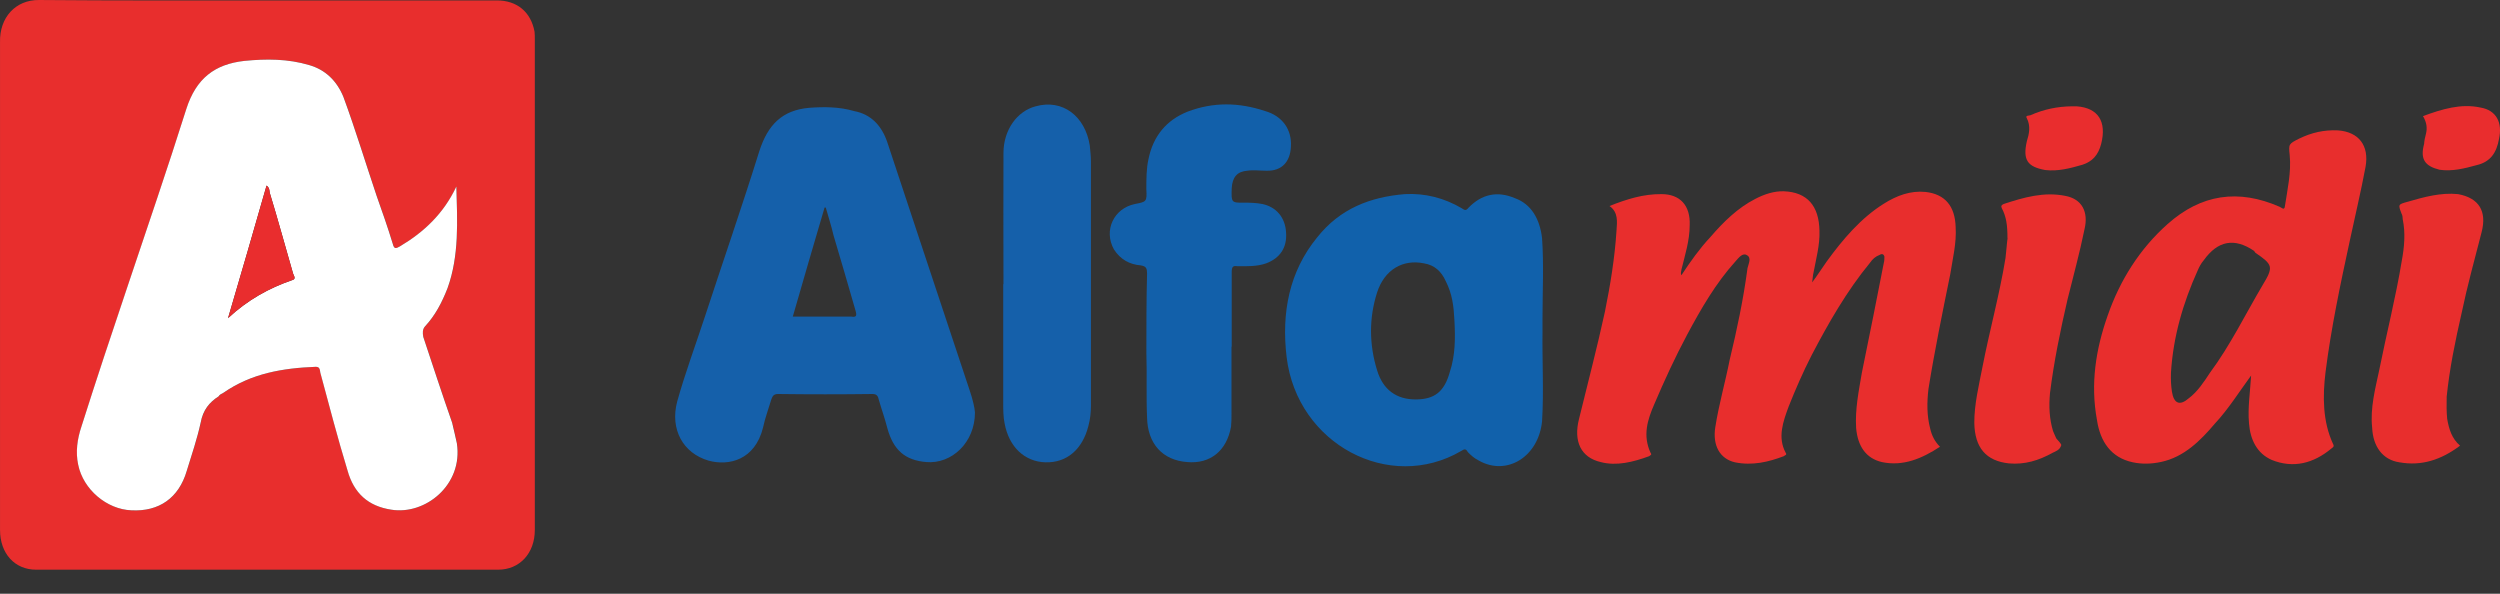 <svg width="80" height="19" viewBox="0 0 80 19" fill="none" xmlns="http://www.w3.org/2000/svg">
<rect x="0" y="0" width="80" height="19" fill="#333333" stroke="none"/>
<g clip-path="url(#clip0_1801_10730)">
<g clip-path="url(#clip1_1801_10730)">
<path fill-rule="evenodd" clip-rule="evenodd" d="M8.562 0.014C11.01 0.014 13.461 0.014 15.902 0.014C16.547 0.014 16.991 0.385 17.106 1.018C17.114 1.087 17.114 1.186 17.114 1.261C17.114 6.492 17.114 11.738 17.114 16.959C17.114 17.703 16.632 18.23 15.939 18.23C11.01 18.23 6.097 18.23 1.156 18.23C0.469 18.23 0.001 17.711 0.001 16.959C0.001 11.757 0.003 6.563 0.001 1.36C-0.022 0.554 0.503 -0.007 1.25 7.17747e-05C3.688 0.022 6.121 0.014 8.562 0.014L8.562 0.014ZM14.604 5.974C14.197 6.835 13.573 7.424 12.803 7.882C12.671 7.957 12.613 7.978 12.57 7.796C12.412 7.277 12.232 6.766 12.056 6.269C11.701 5.217 11.379 4.152 10.994 3.105C10.779 2.58 10.41 2.23 9.899 2.083C9.217 1.879 8.521 1.879 7.817 1.949C6.88 2.054 6.278 2.503 5.962 3.493C5.366 5.385 4.718 7.272 4.089 9.15C3.581 10.657 3.084 12.15 2.607 13.656C2.473 14.05 2.417 14.465 2.505 14.872C2.666 15.664 3.421 16.3 4.207 16.33C5.096 16.378 5.725 15.929 5.976 15.075C6.136 14.561 6.313 14.037 6.426 13.518C6.501 13.124 6.701 12.872 7.001 12.682C7.031 12.627 7.084 12.608 7.151 12.57C8.047 11.946 9.054 11.778 10.111 11.738C10.236 11.738 10.236 11.834 10.253 11.925C10.536 12.977 10.804 14.01 11.123 15.053C11.329 15.789 11.788 16.196 12.519 16.309C13.617 16.49 14.829 15.509 14.623 14.184C14.578 13.98 14.529 13.734 14.473 13.531C14.155 12.621 13.849 11.687 13.549 10.783C13.519 10.651 13.519 10.539 13.601 10.448C13.933 10.089 14.144 9.683 14.325 9.22C14.7 8.176 14.634 7.082 14.607 5.974" fill="#E82E2D"/>
<path fill-rule="evenodd" clip-rule="evenodd" d="M51.504 6.592C52.058 6.372 52.587 6.206 53.169 6.212C53.757 6.212 54.097 6.57 54.07 7.208C54.07 7.7 53.915 8.176 53.805 8.631C53.805 8.679 53.768 8.735 53.805 8.807C54.097 8.363 54.386 7.957 54.726 7.593C55.154 7.096 55.606 6.654 56.165 6.367C56.46 6.212 56.773 6.112 57.081 6.121C57.835 6.148 58.21 6.592 58.223 7.389C58.238 7.839 58.114 8.281 58.033 8.722C58.011 8.8 58.011 8.877 57.989 9.037C58.171 8.792 58.302 8.583 58.458 8.363C58.968 7.662 59.547 6.978 60.28 6.52C60.691 6.26 61.13 6.094 61.617 6.142C62.239 6.212 62.562 6.592 62.581 7.272C62.611 7.783 62.487 8.267 62.409 8.77C62.16 9.998 61.906 11.224 61.711 12.444C61.659 12.885 61.659 13.301 61.764 13.707C61.816 13.937 61.906 14.12 62.079 14.296C61.512 14.668 60.904 14.933 60.218 14.786C59.716 14.668 59.446 14.283 59.396 13.694C59.359 13.097 59.481 12.508 59.58 11.925C59.821 10.742 60.054 9.592 60.279 8.427C60.301 8.344 60.301 8.281 60.301 8.211C60.279 8.133 60.227 8.107 60.144 8.159C60.023 8.203 59.921 8.288 59.842 8.406C59.097 9.31 58.511 10.335 57.966 11.379C57.695 11.907 57.454 12.466 57.238 13.006C57.059 13.491 56.876 13.994 57.141 14.487C57.193 14.561 57.118 14.561 57.081 14.598C56.586 14.786 56.074 14.906 55.518 14.794C55.034 14.681 54.798 14.253 54.889 13.672C55.004 12.937 55.208 12.235 55.349 11.519C55.585 10.539 55.788 9.578 55.92 8.583C55.95 8.436 56.064 8.246 55.89 8.159C55.756 8.085 55.63 8.259 55.536 8.363C54.902 9.065 54.434 9.878 53.987 10.713C53.597 11.444 53.262 12.172 52.936 12.937C52.716 13.44 52.564 13.937 52.817 14.487C52.87 14.561 52.812 14.561 52.773 14.598C52.261 14.786 51.729 14.92 51.221 14.786C50.592 14.639 50.343 14.128 50.53 13.4C50.814 12.241 51.108 11.12 51.357 9.977C51.53 9.12 51.672 8.259 51.729 7.368C51.744 7.116 51.796 6.795 51.504 6.592Z" fill="#E82E2D"/>
<path fill-rule="evenodd" clip-rule="evenodd" d="M31.199 13.196C31.199 14.17 30.446 14.855 29.641 14.786C28.969 14.729 28.586 14.409 28.393 13.694C28.319 13.4 28.209 13.097 28.121 12.79C28.098 12.682 28.061 12.608 27.922 12.608C26.909 12.621 25.904 12.621 24.899 12.608C24.752 12.608 24.722 12.677 24.682 12.782C24.591 13.09 24.481 13.378 24.42 13.672C24.162 14.729 23.315 14.92 22.667 14.738C21.856 14.499 21.433 13.734 21.671 12.846C21.928 11.925 22.26 11.037 22.557 10.132C23.136 8.363 23.742 6.618 24.296 4.844C24.569 3.991 25.029 3.527 25.891 3.45C26.363 3.415 26.86 3.415 27.334 3.555C27.861 3.653 28.209 4.009 28.393 4.55C28.787 5.735 29.18 6.921 29.565 8.085C30.061 9.578 30.537 11.015 31.032 12.5C31.123 12.768 31.192 13.055 31.198 13.196L31.199 13.196ZM25.369 10.132C25.996 10.132 26.625 10.132 27.248 10.132C27.403 10.159 27.427 10.103 27.374 9.929C27.147 9.137 26.909 8.328 26.673 7.532C26.605 7.229 26.51 6.955 26.424 6.64H26.387C26.049 7.796 25.702 8.96 25.369 10.132" fill="#1560AA"/>
<path fill-rule="evenodd" clip-rule="evenodd" d="M49.361 10.558C49.346 11.54 49.405 12.514 49.346 13.483C49.231 14.618 48.216 15.244 47.322 14.738C47.167 14.661 47.063 14.561 46.969 14.465C46.91 14.352 46.857 14.366 46.76 14.43C44.464 15.776 41.512 14.213 41.173 11.435C40.999 9.998 41.261 8.679 42.152 7.593C42.888 6.666 43.859 6.303 44.954 6.212C45.599 6.177 46.212 6.332 46.779 6.666C46.857 6.722 46.913 6.753 46.986 6.654C47.416 6.206 47.919 6.107 48.465 6.337C49.008 6.528 49.275 7.017 49.346 7.622C49.405 8.476 49.36 9.333 49.36 10.188C49.36 10.335 49.36 10.448 49.36 10.558L49.361 10.558ZM45.301 12.782C45.909 12.782 46.221 12.529 46.393 11.907C46.572 11.372 46.572 10.812 46.541 10.244C46.519 9.803 46.474 9.41 46.267 9.003C46.126 8.687 45.909 8.483 45.567 8.427C44.886 8.288 44.303 8.631 44.067 9.359C43.808 10.167 43.808 11.015 44.067 11.85C44.257 12.479 44.693 12.782 45.301 12.782Z" fill="#1161AB"/>
<path fill-rule="evenodd" clip-rule="evenodd" d="M72.04 12.011C71.655 12.535 71.31 13.09 70.879 13.552C70.4 14.12 69.878 14.626 69.16 14.781C68.84 14.85 68.545 14.855 68.251 14.794C67.552 14.646 67.205 14.128 67.103 13.44C66.889 12.284 67.066 11.176 67.441 10.111C67.838 8.96 68.478 7.957 69.359 7.173C70.435 6.212 71.628 6.038 72.95 6.618C73.009 6.64 73.102 6.753 73.118 6.592C73.199 6.056 73.322 5.524 73.271 4.97C73.233 4.607 73.233 4.607 73.579 4.433C73.972 4.243 74.368 4.151 74.815 4.172C75.479 4.221 75.818 4.654 75.698 5.337C75.551 6.129 75.359 6.921 75.196 7.691C74.891 9.102 74.598 10.483 74.417 11.907C74.323 12.682 74.323 13.483 74.657 14.205C74.702 14.283 74.665 14.309 74.605 14.352C74.034 14.829 73.385 14.997 72.694 14.717C72.223 14.508 72.009 14.072 71.968 13.547C71.924 13.05 72.006 12.529 72.036 12.011L72.04 12.011ZM69.471 11.925C69.463 12.123 69.471 12.332 69.501 12.529C69.561 12.92 69.755 12.993 70.038 12.747C70.327 12.529 70.52 12.228 70.721 11.925C71.374 11.042 71.853 10.055 72.396 9.137C72.763 8.532 72.735 8.476 72.169 8.085C72.161 8.064 72.139 8.047 72.131 8.029C71.5 7.6 70.97 7.699 70.52 8.328C70.435 8.427 70.379 8.532 70.327 8.652C69.862 9.683 69.543 10.761 69.471 11.925Z" fill="#E82E2D"/>
<path fill-rule="evenodd" clip-rule="evenodd" d="M39.408 11.092C39.408 11.778 39.408 12.529 39.408 13.231C39.408 13.378 39.408 13.518 39.393 13.656C39.252 14.43 38.726 14.85 37.993 14.786C37.196 14.729 36.721 14.192 36.706 13.357C36.676 12.682 36.706 11.981 36.684 11.289C36.684 10.448 36.684 9.592 36.706 8.757C36.706 8.596 36.684 8.519 36.503 8.492C36.147 8.462 35.855 8.307 35.644 7.978C35.308 7.368 35.644 6.666 36.319 6.528C36.683 6.457 36.706 6.457 36.683 6.056C36.683 5.727 36.683 5.398 36.75 5.098C36.9 4.346 37.333 3.843 37.994 3.576C38.826 3.259 39.64 3.273 40.488 3.555C41.04 3.715 41.344 4.151 41.309 4.692C41.287 5.189 41.007 5.476 40.531 5.463C40.314 5.463 40.114 5.433 39.913 5.463C39.589 5.489 39.436 5.666 39.415 6.022C39.4 6.485 39.4 6.492 39.83 6.485C40.012 6.485 40.213 6.492 40.394 6.528C40.833 6.619 41.133 6.955 41.155 7.453C41.185 7.929 40.959 8.259 40.518 8.427C40.213 8.532 39.913 8.519 39.6 8.519C39.444 8.492 39.415 8.548 39.415 8.714C39.415 9.509 39.415 10.293 39.415 11.092" fill="#1260AA"/>
<path fill-rule="evenodd" clip-rule="evenodd" d="M32.111 9.094C32.111 7.691 32.103 6.303 32.111 4.9C32.111 4.151 32.552 3.555 33.141 3.402C34.003 3.161 34.723 3.715 34.873 4.654C34.887 4.823 34.91 4.987 34.91 5.168C34.91 7.774 34.91 10.376 34.91 12.977C34.91 13.196 34.887 13.418 34.827 13.637C34.637 14.379 34.139 14.815 33.449 14.794C32.79 14.773 32.287 14.304 32.148 13.552C32.103 13.344 32.103 13.097 32.103 12.894C32.103 11.625 32.103 10.341 32.103 9.094L32.111 9.094Z" fill="#1560AA"/>
<path fill-rule="evenodd" clip-rule="evenodd" d="M78.722 14.261C78.118 14.717 77.483 14.92 76.782 14.794C76.252 14.717 75.936 14.296 75.909 13.687C75.842 13.055 76.009 12.439 76.137 11.834C76.37 10.665 76.664 9.522 76.857 8.345C76.937 7.917 76.98 7.459 76.887 7.017C76.887 6.955 76.879 6.887 76.849 6.835C76.737 6.541 76.737 6.541 77.044 6.457C77.572 6.303 78.107 6.156 78.66 6.212C79.324 6.337 79.584 6.753 79.413 7.424C79.19 8.288 78.953 9.15 78.77 10.026C78.568 10.911 78.388 11.778 78.294 12.691C78.288 12.937 78.288 13.175 78.309 13.4C78.368 13.734 78.454 14.028 78.721 14.261" fill="#E82E2D"/>
<path fill-rule="evenodd" clip-rule="evenodd" d="M64.239 7.622C64.239 7.208 64.202 6.934 64.057 6.661C64.027 6.592 64.042 6.563 64.117 6.528C64.76 6.316 65.412 6.129 66.094 6.269C66.611 6.367 66.843 6.766 66.702 7.346C66.547 8.107 66.347 8.826 66.162 9.578C65.934 10.558 65.723 11.583 65.599 12.586C65.562 12.993 65.577 13.4 65.699 13.799C65.736 13.876 65.758 13.945 65.8 14.028C65.867 14.114 65.979 14.213 65.958 14.253C65.913 14.401 65.779 14.443 65.688 14.487C65.238 14.738 64.791 14.872 64.288 14.829C63.558 14.751 63.191 14.332 63.178 13.531C63.175 12.937 63.323 12.341 63.44 11.738C63.665 10.58 63.983 9.437 64.176 8.259C64.206 8.021 64.221 7.748 64.243 7.622" fill="#E82E2D"/>
<path fill-rule="evenodd" clip-rule="evenodd" d="M66.305 3.402C66.342 3.402 66.391 3.402 66.448 3.402C67.145 3.45 67.419 3.892 67.237 4.607C67.145 4.957 66.961 5.168 66.635 5.273C66.241 5.385 65.864 5.489 65.446 5.441C64.884 5.337 64.724 5.126 64.857 4.528C64.932 4.285 64.989 4.039 64.857 3.78C64.798 3.689 64.932 3.702 64.97 3.689C65.411 3.493 65.845 3.407 66.305 3.402" fill="#E92D2E"/>
<path fill-rule="evenodd" clip-rule="evenodd" d="M77.537 3.715C78.141 3.493 78.751 3.304 79.378 3.442C79.879 3.527 80.087 3.918 79.967 4.451C79.892 4.874 79.702 5.182 79.249 5.285C78.859 5.393 78.474 5.489 78.07 5.433C77.596 5.315 77.438 5.098 77.572 4.602C77.579 4.494 77.602 4.381 77.632 4.278C77.676 4.095 77.654 3.913 77.535 3.715" fill="#E92D2E"/>
<path fill-rule="evenodd" clip-rule="evenodd" d="M14.604 5.974C14.634 7.081 14.697 8.176 14.322 9.22C14.141 9.683 13.93 10.089 13.598 10.448C13.52 10.539 13.52 10.651 13.546 10.783C13.846 11.687 14.152 12.621 14.47 13.531C14.522 13.734 14.572 13.98 14.62 14.184C14.826 15.509 13.614 16.49 12.516 16.309C11.785 16.196 11.325 15.789 11.12 15.053C10.802 14.01 10.534 12.977 10.25 11.925C10.235 11.834 10.235 11.738 10.108 11.738C9.051 11.778 8.045 11.946 7.148 12.57C7.081 12.608 7.025 12.627 6.998 12.682C6.698 12.872 6.495 13.124 6.423 13.518C6.31 14.037 6.133 14.561 5.974 15.075C5.722 15.929 5.093 16.378 4.204 16.33C3.418 16.3 2.663 15.664 2.502 14.872C2.414 14.465 2.472 14.05 2.604 13.656C3.081 12.15 3.578 10.657 4.086 9.15C4.715 7.272 5.363 5.385 5.96 3.493C6.275 2.503 6.878 2.054 7.815 1.949C8.518 1.879 9.214 1.879 9.896 2.083C10.407 2.23 10.777 2.58 10.991 3.105C11.376 4.151 11.698 5.217 12.053 6.269C12.229 6.766 12.409 7.277 12.567 7.796C12.612 7.978 12.668 7.957 12.8 7.882C13.57 7.424 14.194 6.835 14.601 5.974L14.604 5.974ZM7.298 10.18C7.93 9.592 8.61 9.22 9.335 8.969C9.493 8.934 9.402 8.826 9.379 8.757C9.128 7.887 8.893 7.025 8.63 6.163C8.622 6.086 8.622 6.004 8.529 5.939C8.127 7.341 7.728 8.722 7.297 10.18" fill="white"/>
<path fill-rule="evenodd" clip-rule="evenodd" d="M7.298 10.18C7.729 8.722 8.128 7.341 8.53 5.938C8.621 6.003 8.621 6.086 8.63 6.163C8.893 7.025 9.128 7.887 9.38 8.757C9.402 8.826 9.493 8.934 9.335 8.969C8.61 9.22 7.931 9.592 7.299 10.18" fill="#E92D2E"/>
</g>
</g>
<defs>
<clipPath id="clip0_1801_10730">
<rect width="80" height="18.23" fill="white"/>
</clipPath>
<clipPath id="clip1_1801_10730">
<rect width="80" height="18.23" fill="white"/>
</clipPath>
</defs>
</svg>
